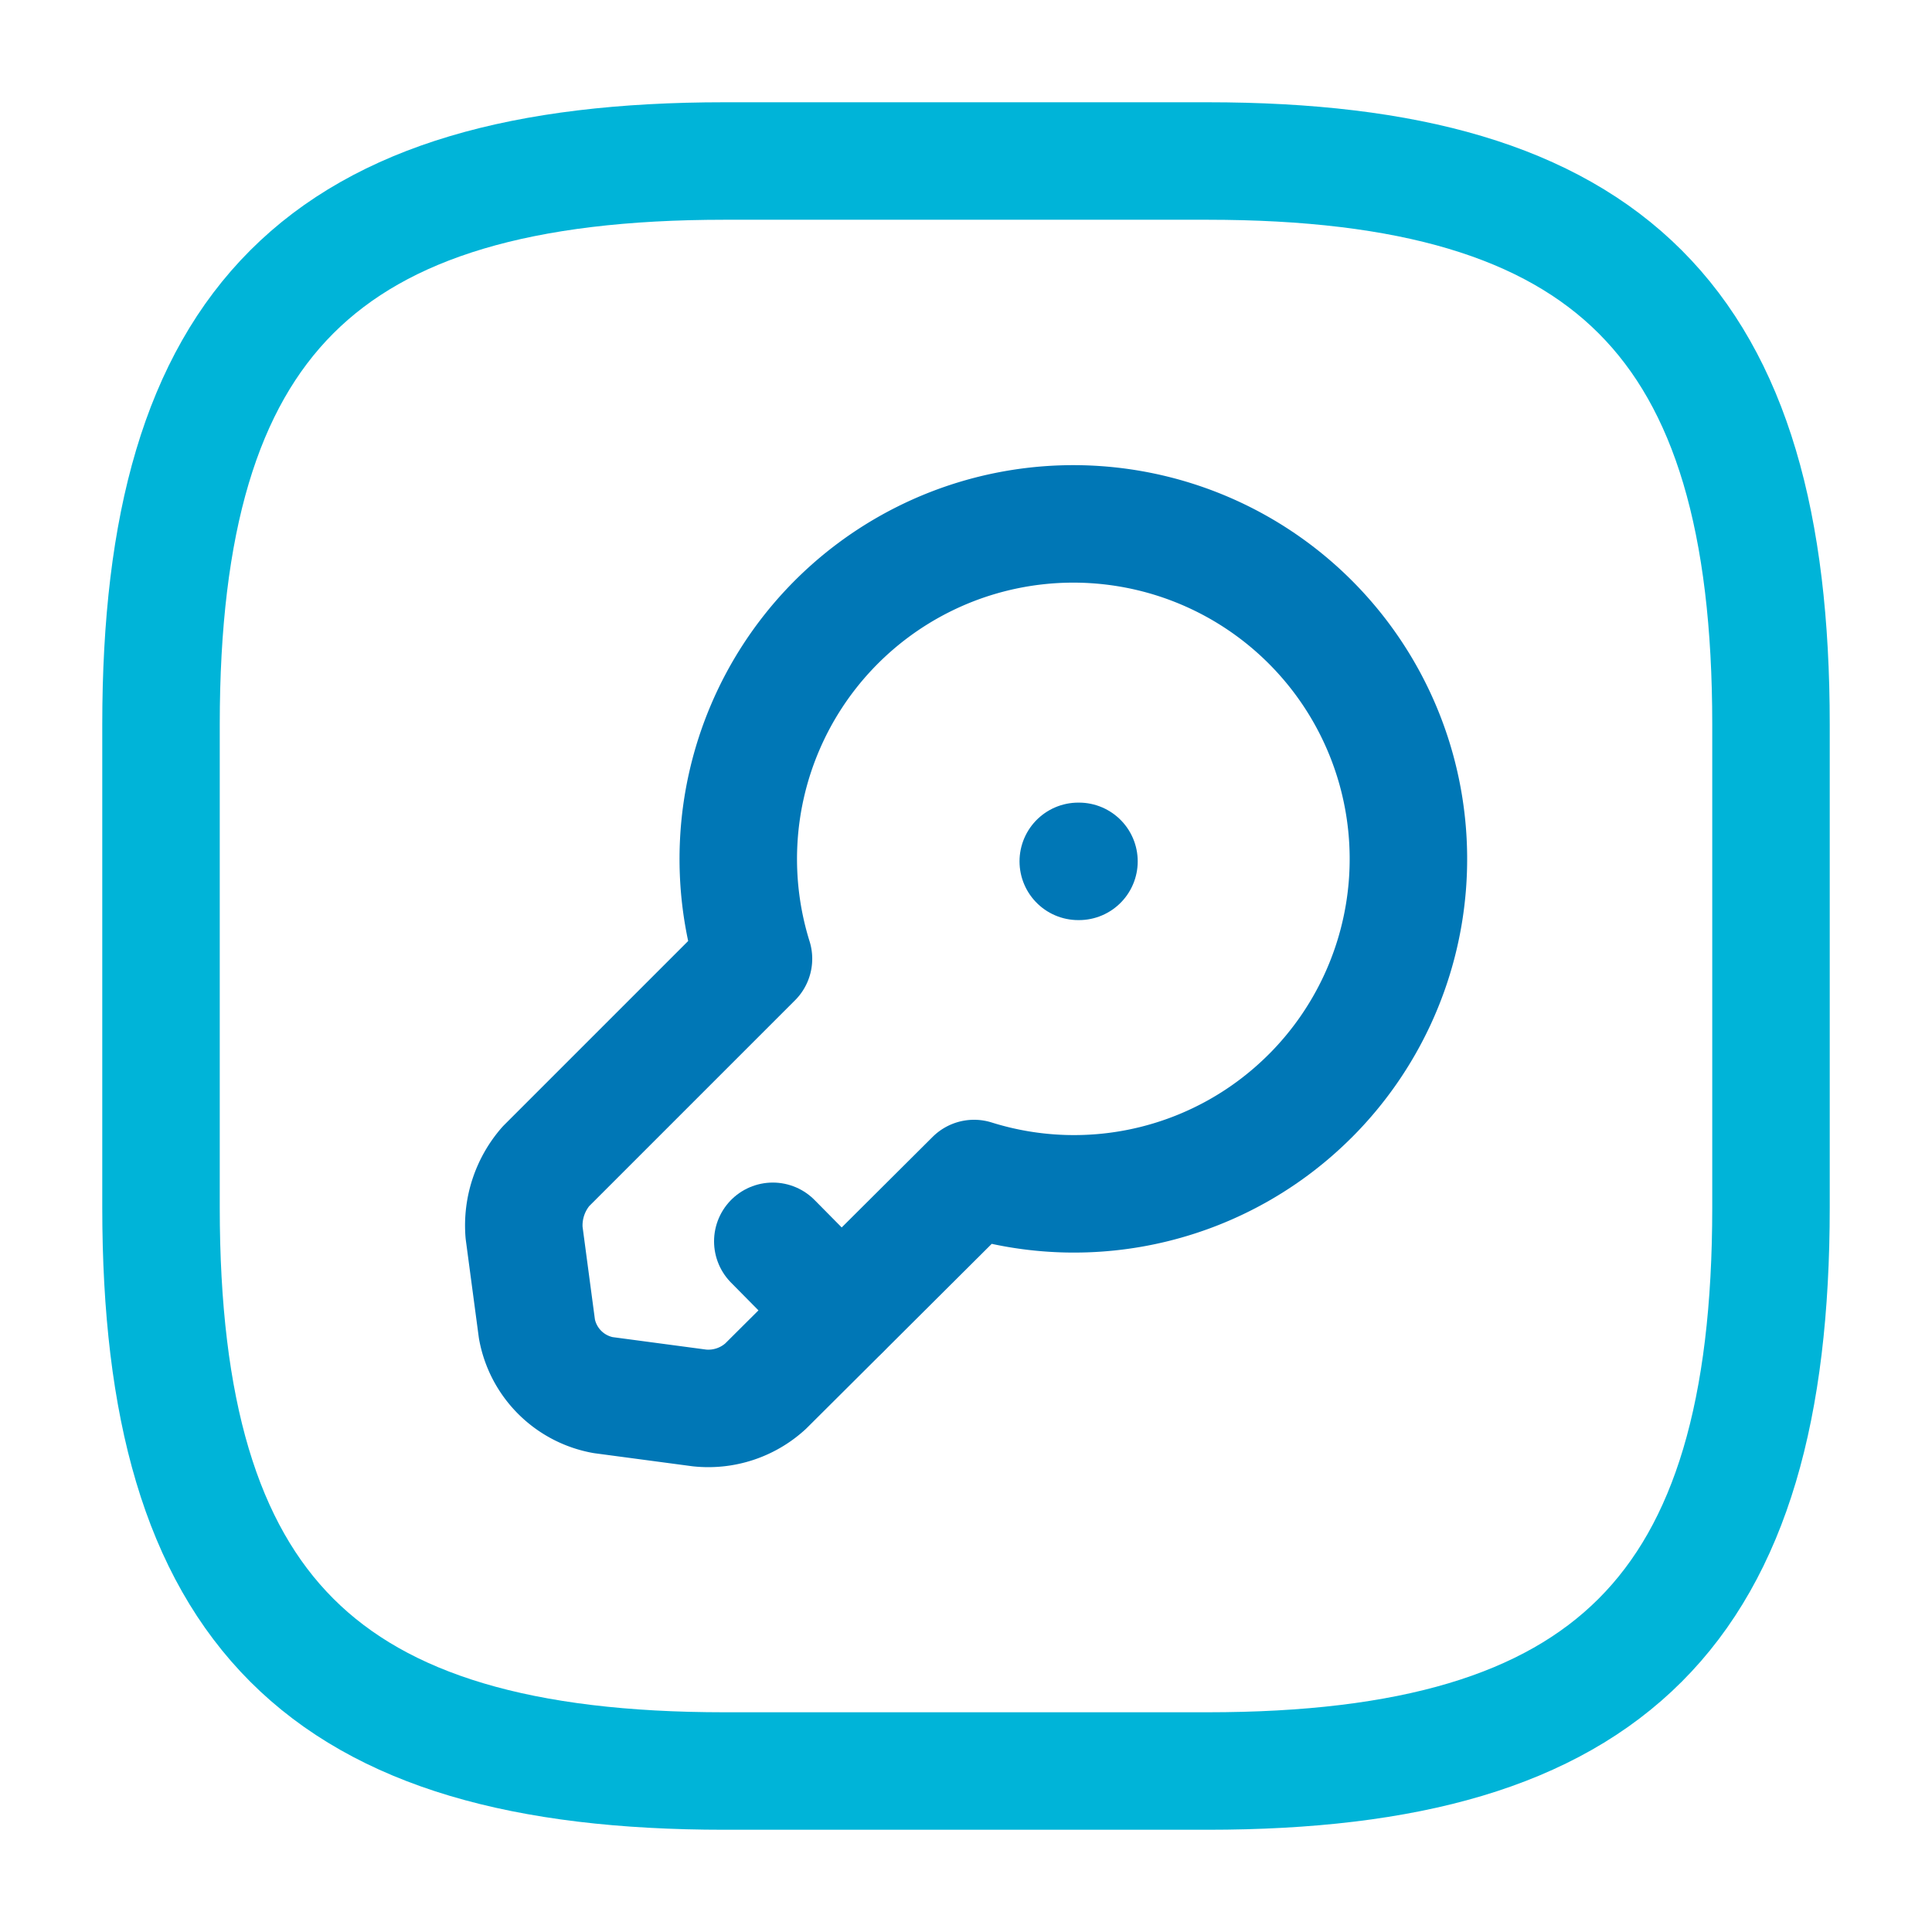 <svg xmlns="http://www.w3.org/2000/svg" width="74" height="74" viewBox="0 0 74 74">
  <g id="vuesax_linear_key-square" data-name="vuesax/linear/key-square" transform="translate(-748 -188)">
    <g id="key-square" transform="translate(748 188)">
      <path id="Vector" d="M21.583,61.667h18.5c15.417,0,21.583-6.167,21.583-21.583v-18.5C61.667,6.167,55.5,0,40.083,0h-18.5C6.167,0,0,6.167,0,21.583v18.5C0,55.5,6.167,61.667,21.583,61.667Z" transform="translate(6.167 6.167)" fill="none" stroke="#00b4d8" stroke-linecap="round" stroke-linejoin="round" stroke-width="4.5"/>
      <path id="Vector-2" data-name="Vector" d="M30.147,21.876a12.788,12.788,0,0,1-12.888,3.176L9.272,33.007a3.248,3.248,0,0,1-2.528.833l-3.7-.493A3.152,3.152,0,0,1,.516,30.818l-.493-3.7A3.452,3.452,0,0,1,.855,24.59L8.81,16.635a12.834,12.834,0,1,1,21.337,5.242Z" transform="translate(20.05 20.088)" fill="none" stroke="#0077b6" stroke-linecap="round" stroke-linejoin="round" stroke-width="4.5"/>
      <path id="Vector-3" data-name="Vector" d="M2.621,2.652,0,0" transform="translate(29.6 47.545)" fill="none" stroke="#0077b6" stroke-linecap="round" stroke-linejoin="round" stroke-width="4.5"/>
      <path id="Vector-4" data-name="Vector" d="M.495.5H.522" transform="translate(40.805 32.492)" fill="none" stroke="#0077b6" stroke-linecap="round" stroke-linejoin="round" stroke-width="4.5"/>
      <path id="Vector-5" data-name="Vector" d="M0,0H74V74H0Z" transform="translate(74 74) rotate(180)" fill="none" opacity="0"/>
    </g>
  </g>
</svg>
